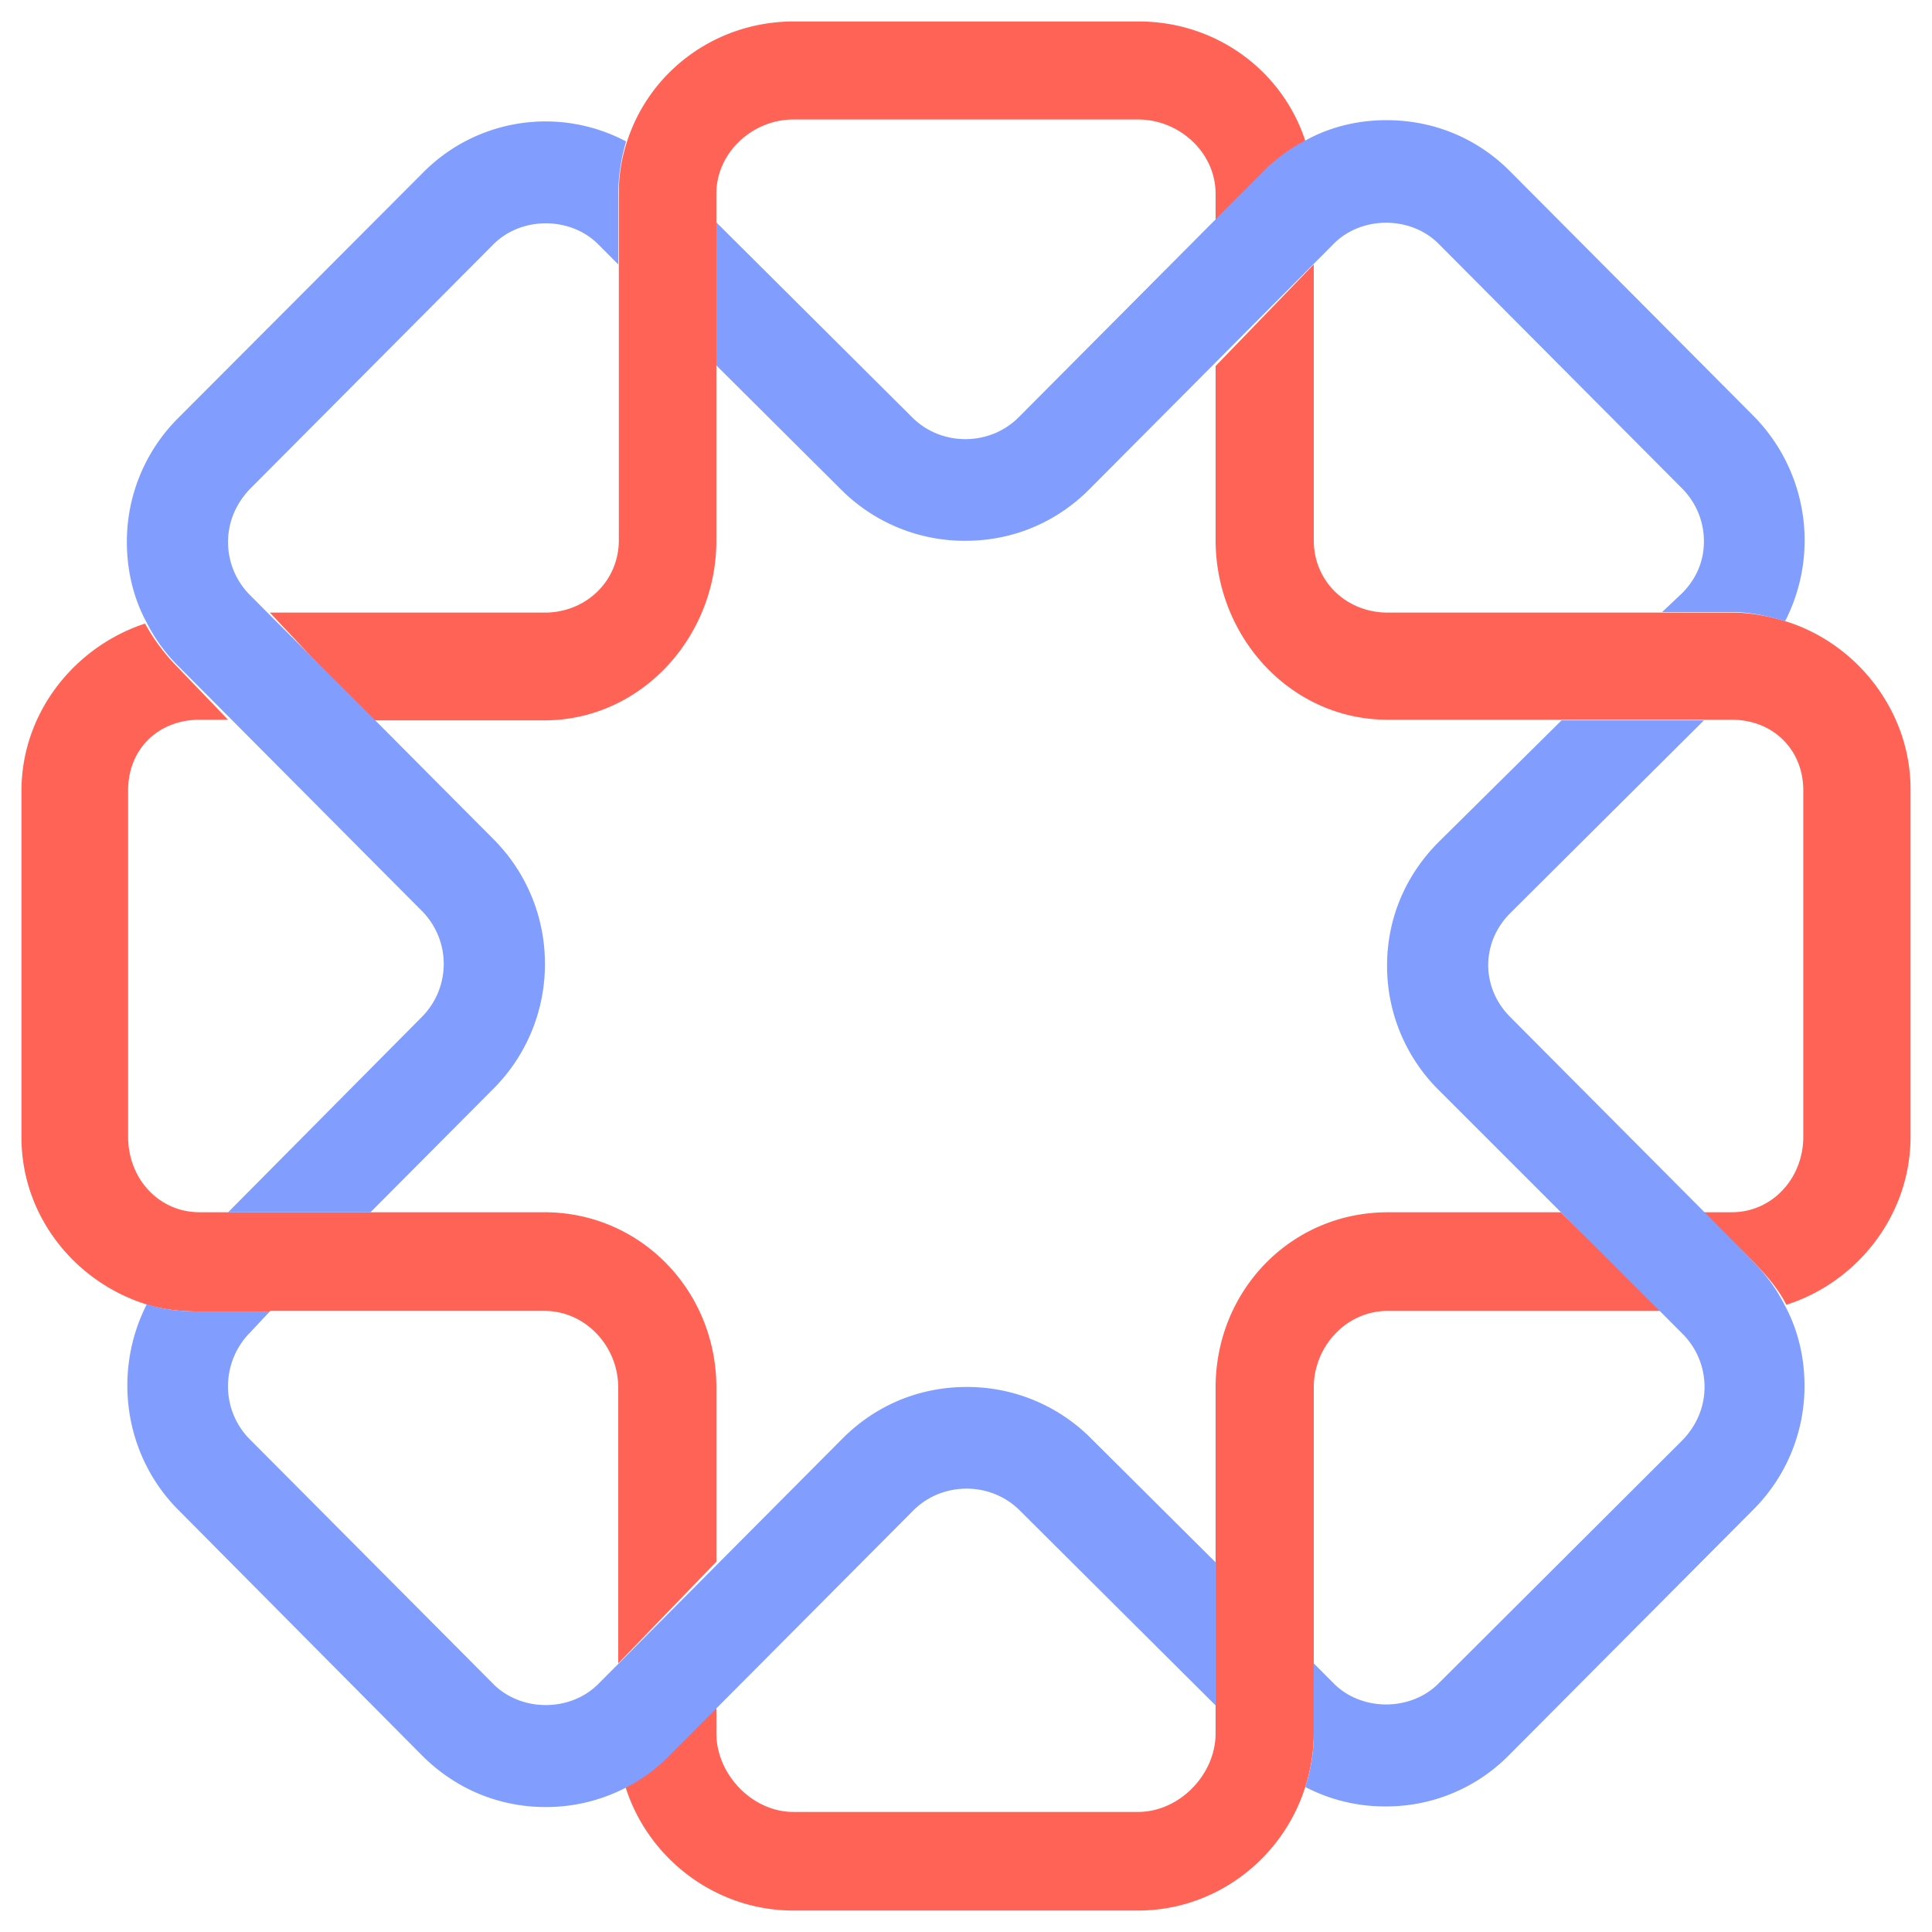 <svg viewBox="0 0 90 90" xmlns="http://www.w3.org/2000/svg"><g fill="none"><path d="M83.242 28.962c-.79-.255-1.693-.425-2.54-.425H64.643c-1.919 0-3.443-1.446-3.443-3.375V12.315l-4.572 4.736v8.111c0 4.51 3.5 8.366 8.015 8.366h16.031c1.92 0 3.33 1.39 3.33 3.29v16.137c0 1.928-1.44 3.516-3.33 3.516h-1.327l2.315 2.298c.592.595 1.185 1.276 1.552 2.013C86.516 59.732 89 56.613 89 52.955V36.818c.028-3.63-2.456-6.806-5.758-7.856ZM61.2 77.486V64.64c0-1.928 1.523-3.573 3.443-3.573h12.785l-4.714-4.594h-8.071c-4.488 0-8.016 3.63-8.016 8.167v16.108c0 1.929-1.693 3.659-3.612 3.659H36.956c-1.92 0-3.584-1.759-3.584-3.659v-1.333l-2.258 2.326c-.593.595-1.242 1.134-1.976 1.503C30.182 86.561 33.315 89 36.956 89h16.059c3.64 0 6.745-2.439 7.79-5.757a8.238 8.238 0 0 0 .394-2.496v-3.26Zm-48.629-16.42h12.785c1.92 0 3.444 1.645 3.444 3.573v12.847l4.572-4.736v-8.111c0-4.51-3.528-8.168-8.016-8.168H9.298c-1.92 0-3.33-1.588-3.33-3.516V36.818c0-1.928 1.41-3.29 3.33-3.29h1.326l-2.314-2.41a9.223 9.223 0 0 1-1.553-2.07C3.484 30.125 1 33.188 1 36.847v16.136c0 3.659 2.484 6.721 5.786 7.77.79.256 1.665.341 2.54.341h3.245v-.028Zm16.257-48.751v12.847c0 1.929-1.553 3.375-3.444 3.375H12.571l4.713 5.02h8.072c4.488 0 8.015-3.857 8.015-8.366V9.026c0-1.929 1.694-3.46 3.585-3.46h16.059c1.919 0 3.612 1.531 3.612 3.46v1.333l2.23-2.326c.593-.595 1.242-1.02 1.976-1.39C59.788 3.326 56.683 1 53.043 1H36.984c-3.64 0-6.745 2.325-7.79 5.644a7.509 7.509 0 0 0-.366 2.382v3.29Z" fill="#FF6356"/><path d="m10.624 33.36 9.031 9.076a3.504 3.504 0 0 1 0 4.934l-9.031 9.104h6.632l5.73-5.757a8.196 8.196 0 0 0 2.399-5.814 8.195 8.195 0 0 0-2.4-5.814l-5.729-5.757-4.685-4.68-.93-.935a3.484 3.484 0 0 1-1.017-2.467c0-.936.367-1.787 1.016-2.468l11.346-11.4c1.298-1.305 3.584-1.305 4.882 0l.932.936V9.056c0-.85.14-1.701.366-2.467a8.02 8.02 0 0 0-9.482 1.475L8.31 19.464a8.13 8.13 0 0 0-2.4 5.786c0 1.333.311 2.637.932 3.771a7.828 7.828 0 0 0 1.468 2.014l2.314 2.326Zm68.751 23.083-9.031-9.075c-1.355-1.361-1.355-3.46 0-4.821l9.031-8.99h-6.632l-5.73 5.672c-1.552 1.56-2.398 3.573-2.398 5.757a8.13 8.13 0 0 0 2.398 5.785l5.73 5.729 4.713 4.707.931.936a3.483 3.483 0 0 1 1.016 2.467c0 .936-.367 1.787-1.016 2.468L67.013 78.422c-1.298 1.304-3.584 1.304-4.882 0l-.932-.936v3.29a7.92 7.92 0 0 1-.395 2.467 7.973 7.973 0 0 0 3.754.907 8.01 8.01 0 0 0 5.758-2.41l11.345-11.4a8.13 8.13 0 0 0 2.4-5.786c0-1.333-.311-2.638-.932-3.772a7.836 7.836 0 0 0-1.468-2.014l-2.286-2.325Zm-45.865 23 9.032-9.076c1.355-1.36 3.613-1.36 4.967 0l9.116 9.076v-6.665l-5.785-5.757a8.132 8.132 0 0 0-5.814-2.41c-2.202 0-4.234.85-5.786 2.41l-5.73 5.757-4.712 4.736-.932.936c-1.298 1.304-3.584 1.304-4.882 0l-11.346-11.4a3.484 3.484 0 0 1-1.016-2.468 3.55 3.55 0 0 1 1.016-2.496l.931-.992H9.295c-.846 0-1.693-.085-2.455-.34-1.58 3.09-1.1 7.004 1.468 9.585l11.345 11.43c1.552 1.559 3.585 2.41 5.758 2.41a8.067 8.067 0 0 0 3.753-.908 7.8 7.8 0 0 0 2.004-1.475l2.343-2.353Zm22.976-69.082-9.03 9.075c-1.356 1.361-3.613 1.361-4.968 0l-9.116-9.075v6.664l5.786 5.758a8.133 8.133 0 0 0 5.813 2.41c2.202 0 4.234-.85 5.786-2.41l5.73-5.758L61.2 12.29l.931-.935c1.298-1.305 3.584-1.305 4.883 0l11.345 11.4a3.484 3.484 0 0 1 1.016 2.467c0 .936-.367 1.759-1.016 2.41l-.931.88h3.274c.847 0 1.693.199 2.455.426a8.248 8.248 0 0 0-1.467-9.558L70.344 7.98c-1.552-1.56-3.584-2.382-5.757-2.382-1.327 0-2.625.311-3.754.935a7.797 7.797 0 0 0-2.004 1.475l-2.343 2.354Z" fill="#819EFF"/></g></svg>